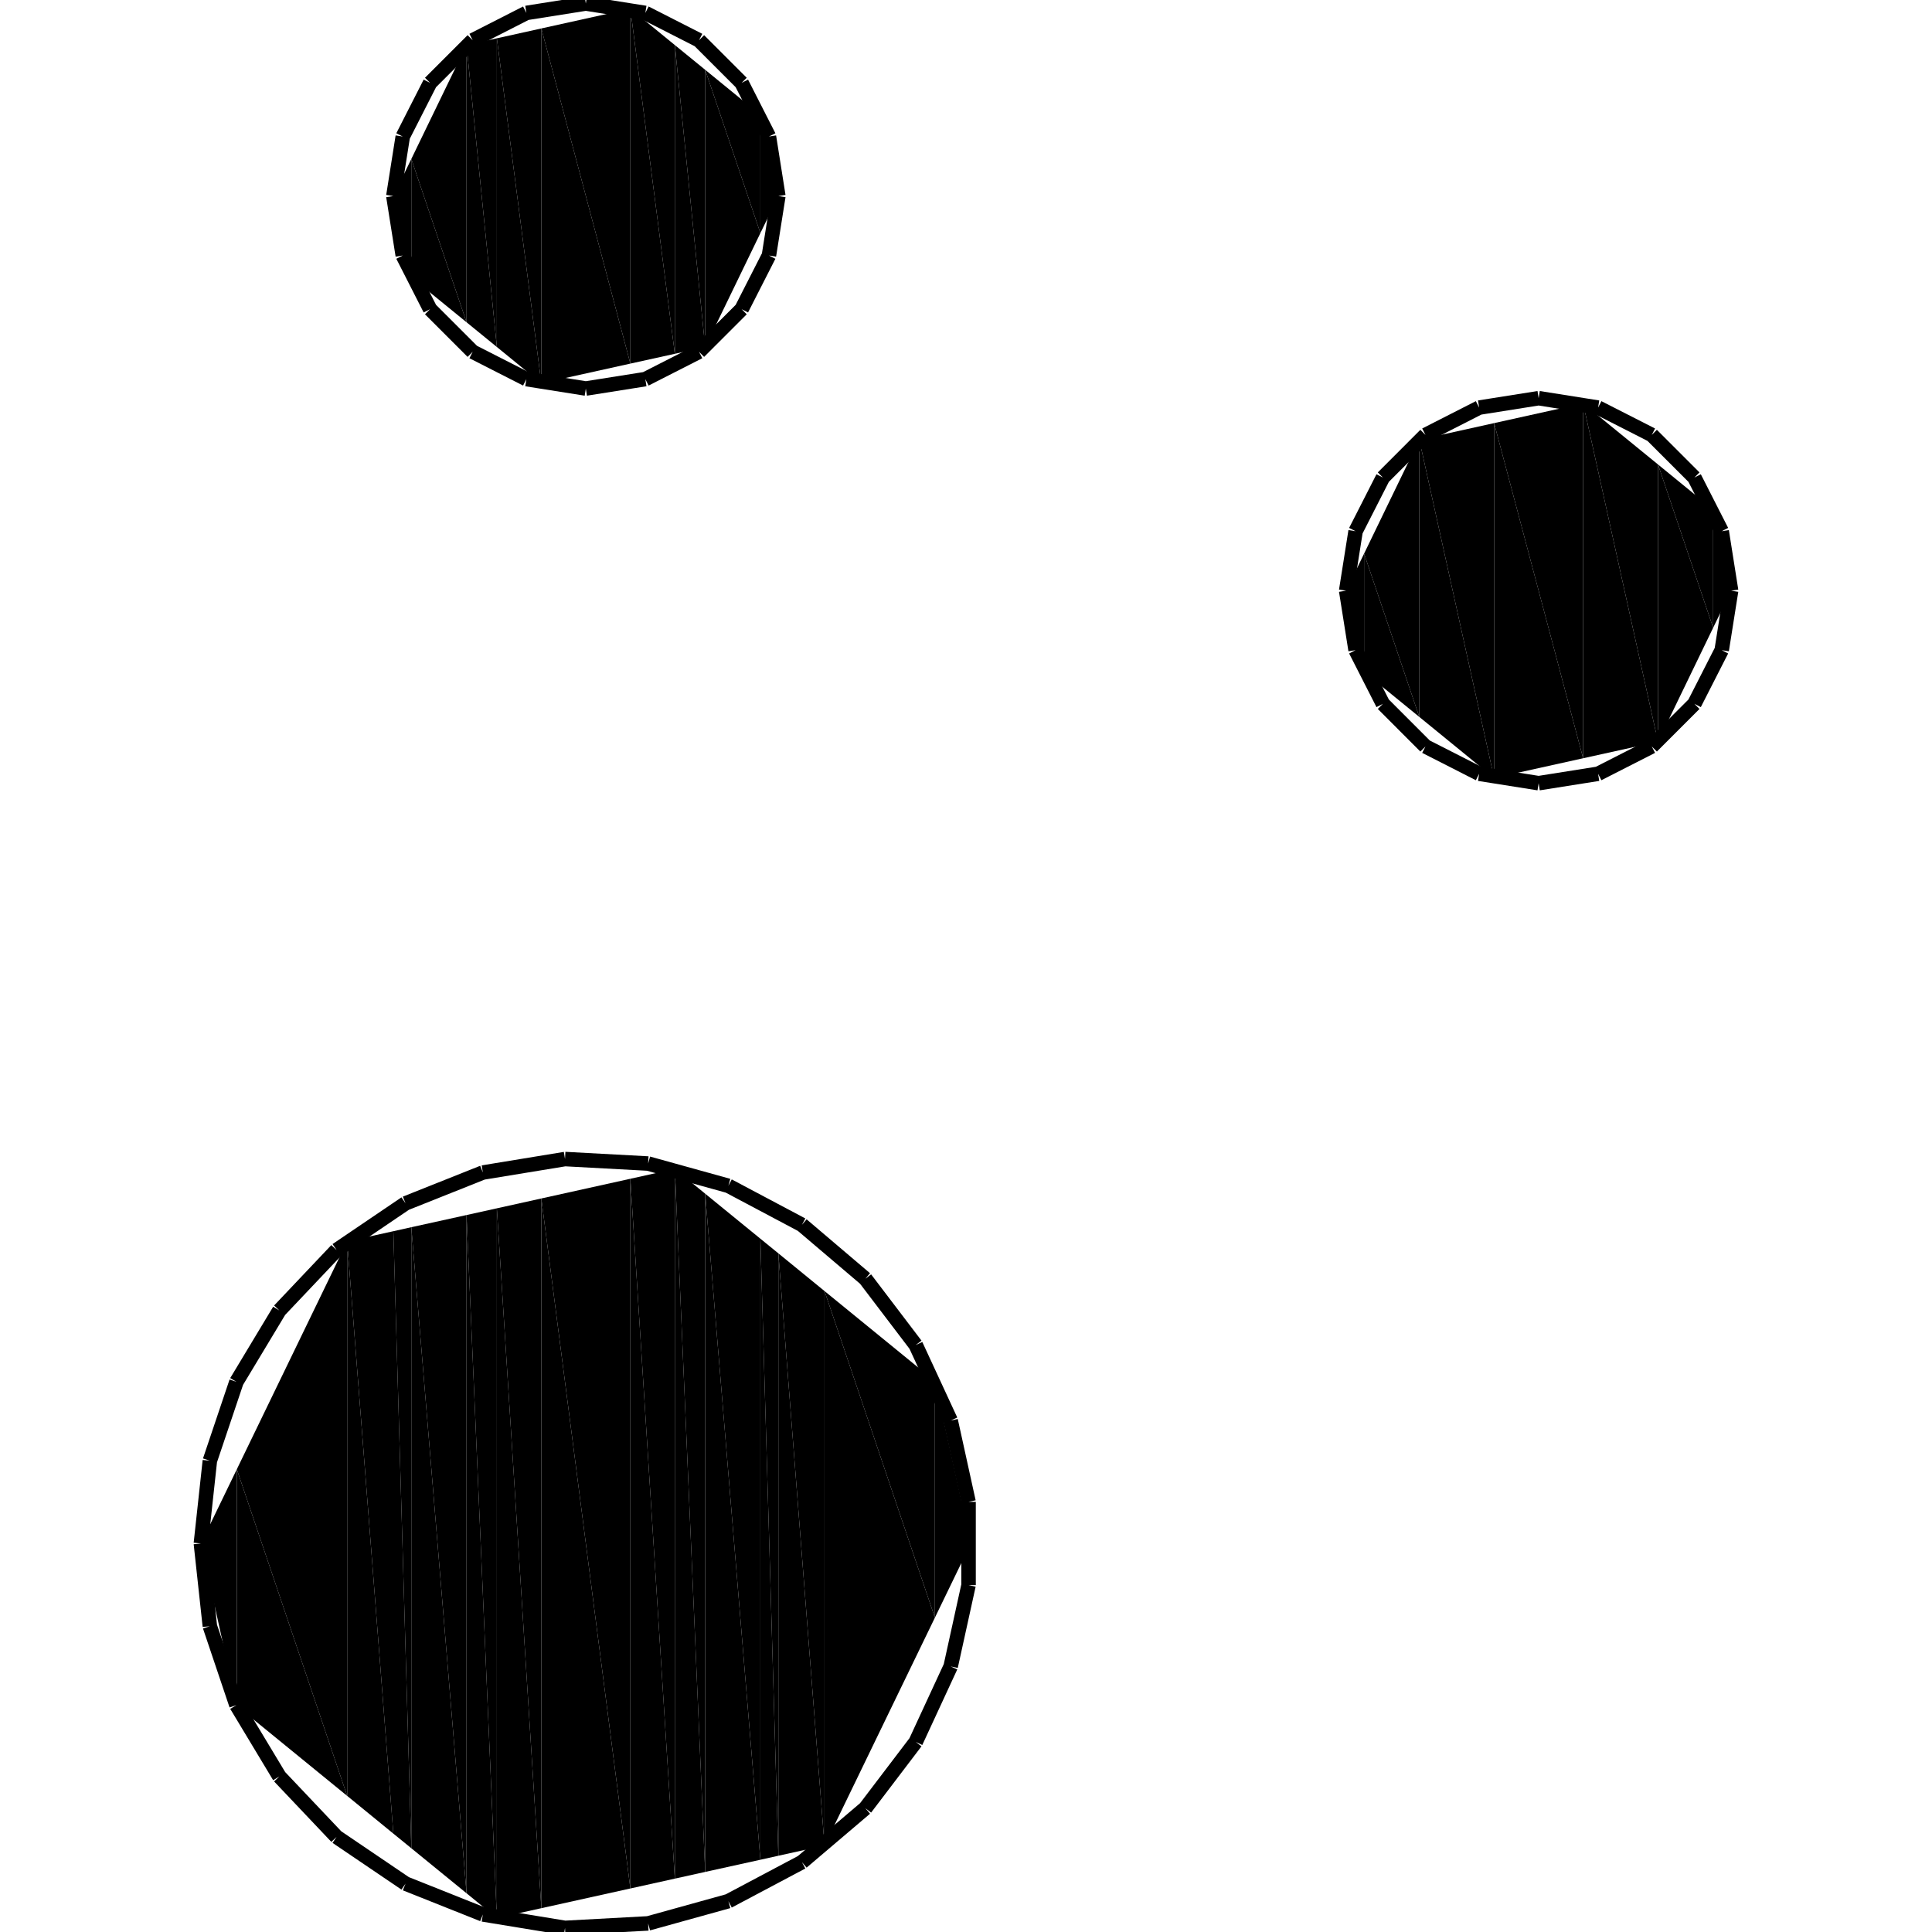<?xml version="1.0" standalone="no"?><svg xmlns="http://www.w3.org/2000/svg" width="400.000" height="400.000" viewBox="0.0 0.0 400.000 400.000" version="1.1">
  <title>Produce by Acme CAD Converter</title>
  <desc>Produce by Acme CAD Converter</desc>
<g id="0" display="visible">
<g><path d="M49.03 353.18L49.03 304.2 41.59 319.56 49.03 353.18Z"
fill-rule="evenodd" fill="black"/>
<path d="M49.03 353.18L71.88 371.82 49.03 304.2 49.03 353.18Z"
fill-rule="evenodd" fill="black"/>
<path d="M71.88 371.82L71.88 257.02 49.03 304.2 71.88 371.82Z"
fill-rule="evenodd" fill="black"/>
<path d="M71.88 371.82L81.44 379.63 71.88 257.02 71.88 371.82Z"
fill-rule="evenodd" fill="black"/>
<path d="M81.44 379.63L81.44 254.91 71.88 257.02 81.44 379.63Z"
fill-rule="evenodd" fill="black"/>
<path d="M81.44 379.63L85.16 382.66 81.44 254.91 81.44 379.63Z"
fill-rule="evenodd" fill="black"/>
<path d="M85.16 382.66L85.16 254.08 81.44 254.91 85.16 382.66Z"
fill-rule="evenodd" fill="black"/>
<path d="M85.16 57.4L85.16 32.91 81.44 40.59 85.16 57.4Z"
fill-rule="evenodd" fill="black"/>
<path d="M85.16 382.66L96.59 391.98 85.16 254.08 85.16 382.66Z"
fill-rule="evenodd" fill="black"/>
<path d="M96.59 391.98L96.59 251.56 85.16 254.08 96.59 391.98Z"
fill-rule="evenodd" fill="black"/>
<path d="M85.16 57.4L96.59 66.72 85.16 32.91 85.16 57.4Z"
fill-rule="evenodd" fill="black"/>
<path d="M96.59 66.72L96.59 9.32 85.16 32.91 96.59 66.72Z"
fill-rule="evenodd" fill="black"/>
<path d="M96.59 391.98L102.87 397.11 96.59 251.56 96.59 391.98Z"
fill-rule="evenodd" fill="black"/>
<path d="M102.87 397.11L102.87 250.17 96.59 251.56 102.87 397.11Z"
fill-rule="evenodd" fill="black"/>
<path d="M96.59 66.72L102.87 71.84 96.59 9.32 96.59 66.72Z"
fill-rule="evenodd" fill="black"/>
<path d="M102.87 71.84L102.87 7.93 96.59 9.32 102.87 71.84Z"
fill-rule="evenodd" fill="black"/>
<path d="M102.87 397.11L112.08 395.07 102.87 250.17 102.87 397.11Z"
fill-rule="evenodd" fill="black"/>
<path d="M112.08 395.07L112.08 248.13 102.87 250.17 112.08 395.07Z"
fill-rule="evenodd" fill="black"/>
<path d="M102.87 71.84L112.08 79.36 102.87 7.93 102.87 71.84Z"
fill-rule="evenodd" fill="black"/>
<path d="M112.08 79.36L112.08 5.89 102.87 7.93 112.08 79.36Z"
fill-rule="evenodd" fill="black"/>
<path d="M112.08 395.07L130.51 390.99 112.08 248.13 112.08 395.07Z"
fill-rule="evenodd" fill="black"/>
<path d="M130.51 390.99L130.51 244.05 112.08 248.13 130.51 390.99Z"
fill-rule="evenodd" fill="black"/>
<path d="M112.08 79.36L130.51 75.28 112.08 5.89 112.08 79.36Z"
fill-rule="evenodd" fill="black"/>
<path d="M130.51 75.28L130.51 1.81 112.08 5.89 130.51 75.28Z"
fill-rule="evenodd" fill="black"/>
<path d="M130.51 390.99L139.72 388.95 130.51 244.05 130.51 390.99Z"
fill-rule="evenodd" fill="black"/>
<path d="M139.72 388.95L139.72 242.01 130.51 244.05 139.72 388.95Z"
fill-rule="evenodd" fill="black"/>
<path d="M130.51 75.28L139.72 73.25 130.51 1.81 130.51 75.28Z"
fill-rule="evenodd" fill="black"/>
<path d="M139.72 73.25L139.72 9.33 130.51 1.81 139.72 73.25Z"
fill-rule="evenodd" fill="black"/>
<path d="M139.72 388.95L146 387.56 139.72 242.01 139.72 388.95Z"
fill-rule="evenodd" fill="black"/>
<path d="M146 387.56L146 247.14 139.72 242.01 146 387.56Z"
fill-rule="evenodd" fill="black"/>
<path d="M139.72 73.25L146 71.86 139.72 9.33 139.72 73.25Z"
fill-rule="evenodd" fill="black"/>
<path d="M146 71.86L146 14.45 139.72 9.33 146 71.86Z"
fill-rule="evenodd" fill="black"/>
<path d="M146 387.56L157.43 385.04 146 247.14 146 387.56Z"
fill-rule="evenodd" fill="black"/>
<path d="M157.43 385.04L157.43 256.46 146 247.14 157.43 385.04Z"
fill-rule="evenodd" fill="black"/>
<path d="M146 71.86L157.43 48.26 146 14.45 146 71.86Z"
fill-rule="evenodd" fill="black"/>
<path d="M157.43 48.26L157.43 23.78 146 14.45 157.43 48.26Z"
fill-rule="evenodd" fill="black"/>
<path d="M157.43 385.04L161.15 384.21 157.43 256.46 157.43 385.04Z"
fill-rule="evenodd" fill="black"/>
<path d="M161.15 384.21L161.15 259.49 157.43 256.46 161.15 384.21Z"
fill-rule="evenodd" fill="black"/>
<path d="M157.43 48.26L161.15 40.59 157.43 23.78 157.43 48.26Z"
fill-rule="evenodd" fill="black"/>
<path d="M161.15 384.21L170.71 382.1 161.15 259.49 161.15 384.21Z"
fill-rule="evenodd" fill="black"/>
<path d="M170.71 382.1L170.71 267.3 161.15 259.49 170.71 382.1Z"
fill-rule="evenodd" fill="black"/>
<path d="M170.71 382.1L193.56 334.92 170.71 267.3 170.71 382.1Z"
fill-rule="evenodd" fill="black"/>
<path d="M193.56 334.92L193.56 285.94 170.71 267.3 193.56 334.92Z"
fill-rule="evenodd" fill="black"/>
<path d="M193.56 334.92L201 319.56 193.56 285.94 193.56 334.92Z"
fill-rule="evenodd" fill="black"/>
<path d="M282.42 139.11L282.42 114.62 278.71 122.3 282.42 139.11Z"
fill-rule="evenodd" fill="black"/>
<path d="M282.42 139.11L293.85 148.43 282.42 114.62 282.42 139.11Z"
fill-rule="evenodd" fill="black"/>
<path d="M293.85 148.43L293.85 91.03 282.42 114.62 293.85 148.43Z"
fill-rule="evenodd" fill="black"/>
<path d="M293.85 148.43L309.34 161.07 293.85 91.03 293.85 148.43Z"
fill-rule="evenodd" fill="black"/>
<path d="M309.34 161.07L309.34 87.6 293.85 91.03 309.34 161.07Z"
fill-rule="evenodd" fill="black"/>
<path d="M309.34 161.07L327.77 156.99 309.34 87.6 309.34 161.07Z"
fill-rule="evenodd" fill="black"/>
<path d="M327.77 156.99L327.77 83.52 309.34 87.6 327.77 156.99Z"
fill-rule="evenodd" fill="black"/>
<path d="M327.77 156.99L343.27 153.57 327.77 83.52 327.77 156.99Z"
fill-rule="evenodd" fill="black"/>
<path d="M343.27 153.57L343.27 96.16 327.77 83.52 343.27 153.57Z"
fill-rule="evenodd" fill="black"/>
<path d="M343.27 153.57L354.69 129.97 343.27 96.16 343.27 153.57Z"
fill-rule="evenodd" fill="black"/>
<path d="M354.69 129.97L354.69 105.49 343.27 96.16 354.69 129.97Z"
fill-rule="evenodd" fill="black"/>
<path d="M354.69 129.97L358.41 122.3 354.69 105.49 354.69 129.97Z"
fill-rule="evenodd" fill="black"/>
</g>
<g><path d="M41.59 319.56L43.45 302.43M43.45 302.43L48.95 286.09M48.95 286.09L57.84 271.32M57.84 271.32L69.69 258.81M69.69 258.81L83.96 249.14M83.96 249.14L99.97 242.76M99.97 242.76L116.98 239.97M116.98 239.97L134.19 240.9M134.19 240.9L150.8 245.51M150.8 245.51L166.03 253.59M166.03 253.59L179.16 264.75M179.16 264.75L189.59 278.47M189.59 278.47L196.83 294.11M196.83 294.11L200.53 310.94M200.53 310.94L200.53 328.18M200.53 328.18L196.83 345.01M196.83 345.01L189.59 360.65M189.59 360.65L179.16 374.37M179.16 374.37L166.03 385.53M166.03 385.53L150.8 393.61M150.8 393.61L134.19 398.22M134.19 398.22L116.98 399.15M116.98 399.15L99.97 396.36M99.97 396.36L83.96 389.98M83.96 389.98L69.69 380.31M69.69 380.31L57.84 367.8M57.84 367.8L48.95 353.03M48.95 353.03L43.45 336.69M43.45 336.69L41.59 319.56"
fill="none" stroke="black" stroke-width="3"/>
</g>
<g><path d="M81.44 40.59L83.39 28.27M83.39 28.27L89.05 17.16M89.05 17.16L97.87 8.34M97.87 8.34L108.98 2.68M108.98 2.68L121.29 0.73M121.29 0.73L133.61 2.68M133.61 2.68L144.72 8.34M144.72 8.34L153.54 17.16M153.54 17.16L159.2 28.27M159.2 28.27L161.15 40.59M161.15 40.59L159.2 52.9M159.2 52.9L153.54 64.01M153.54 64.01L144.72 72.83M144.72 72.83L133.61 78.49M133.61 78.49L121.29 80.44M121.29 80.44L108.98 78.49M108.98 78.49L97.87 72.83M97.87 72.83L89.05 64.01M89.05 64.01L83.39 52.9M83.39 52.9L81.44 40.59"
fill="none" stroke="black" stroke-width="3"/>
</g>
<g><path d="M278.71 122.3L280.66 109.98M280.66 109.98L286.32 98.87M286.32 98.87L295.13 90.05M295.13 90.05L306.24 84.39M306.24 84.39L318.56 82.44M318.56 82.44L330.87 84.39M330.87 84.39L341.98 90.05M341.98 90.05L350.8 98.87M350.8 98.87L356.46 109.98M356.46 109.98L358.41 122.3M358.41 122.3L356.46 134.61M356.46 134.61L350.8 145.72M350.8 145.72L341.98 154.54M341.98 154.54L330.87 160.2M330.87 160.2L318.56 162.15M318.56 162.15L306.24 160.2M306.24 160.2L295.13 154.54M295.13 154.54L286.32 145.72M286.32 145.72L280.66 134.61M280.66 134.61L278.71 122.3"
fill="none" stroke="black" stroke-width="3"/>
</g>
</g>
</svg>
